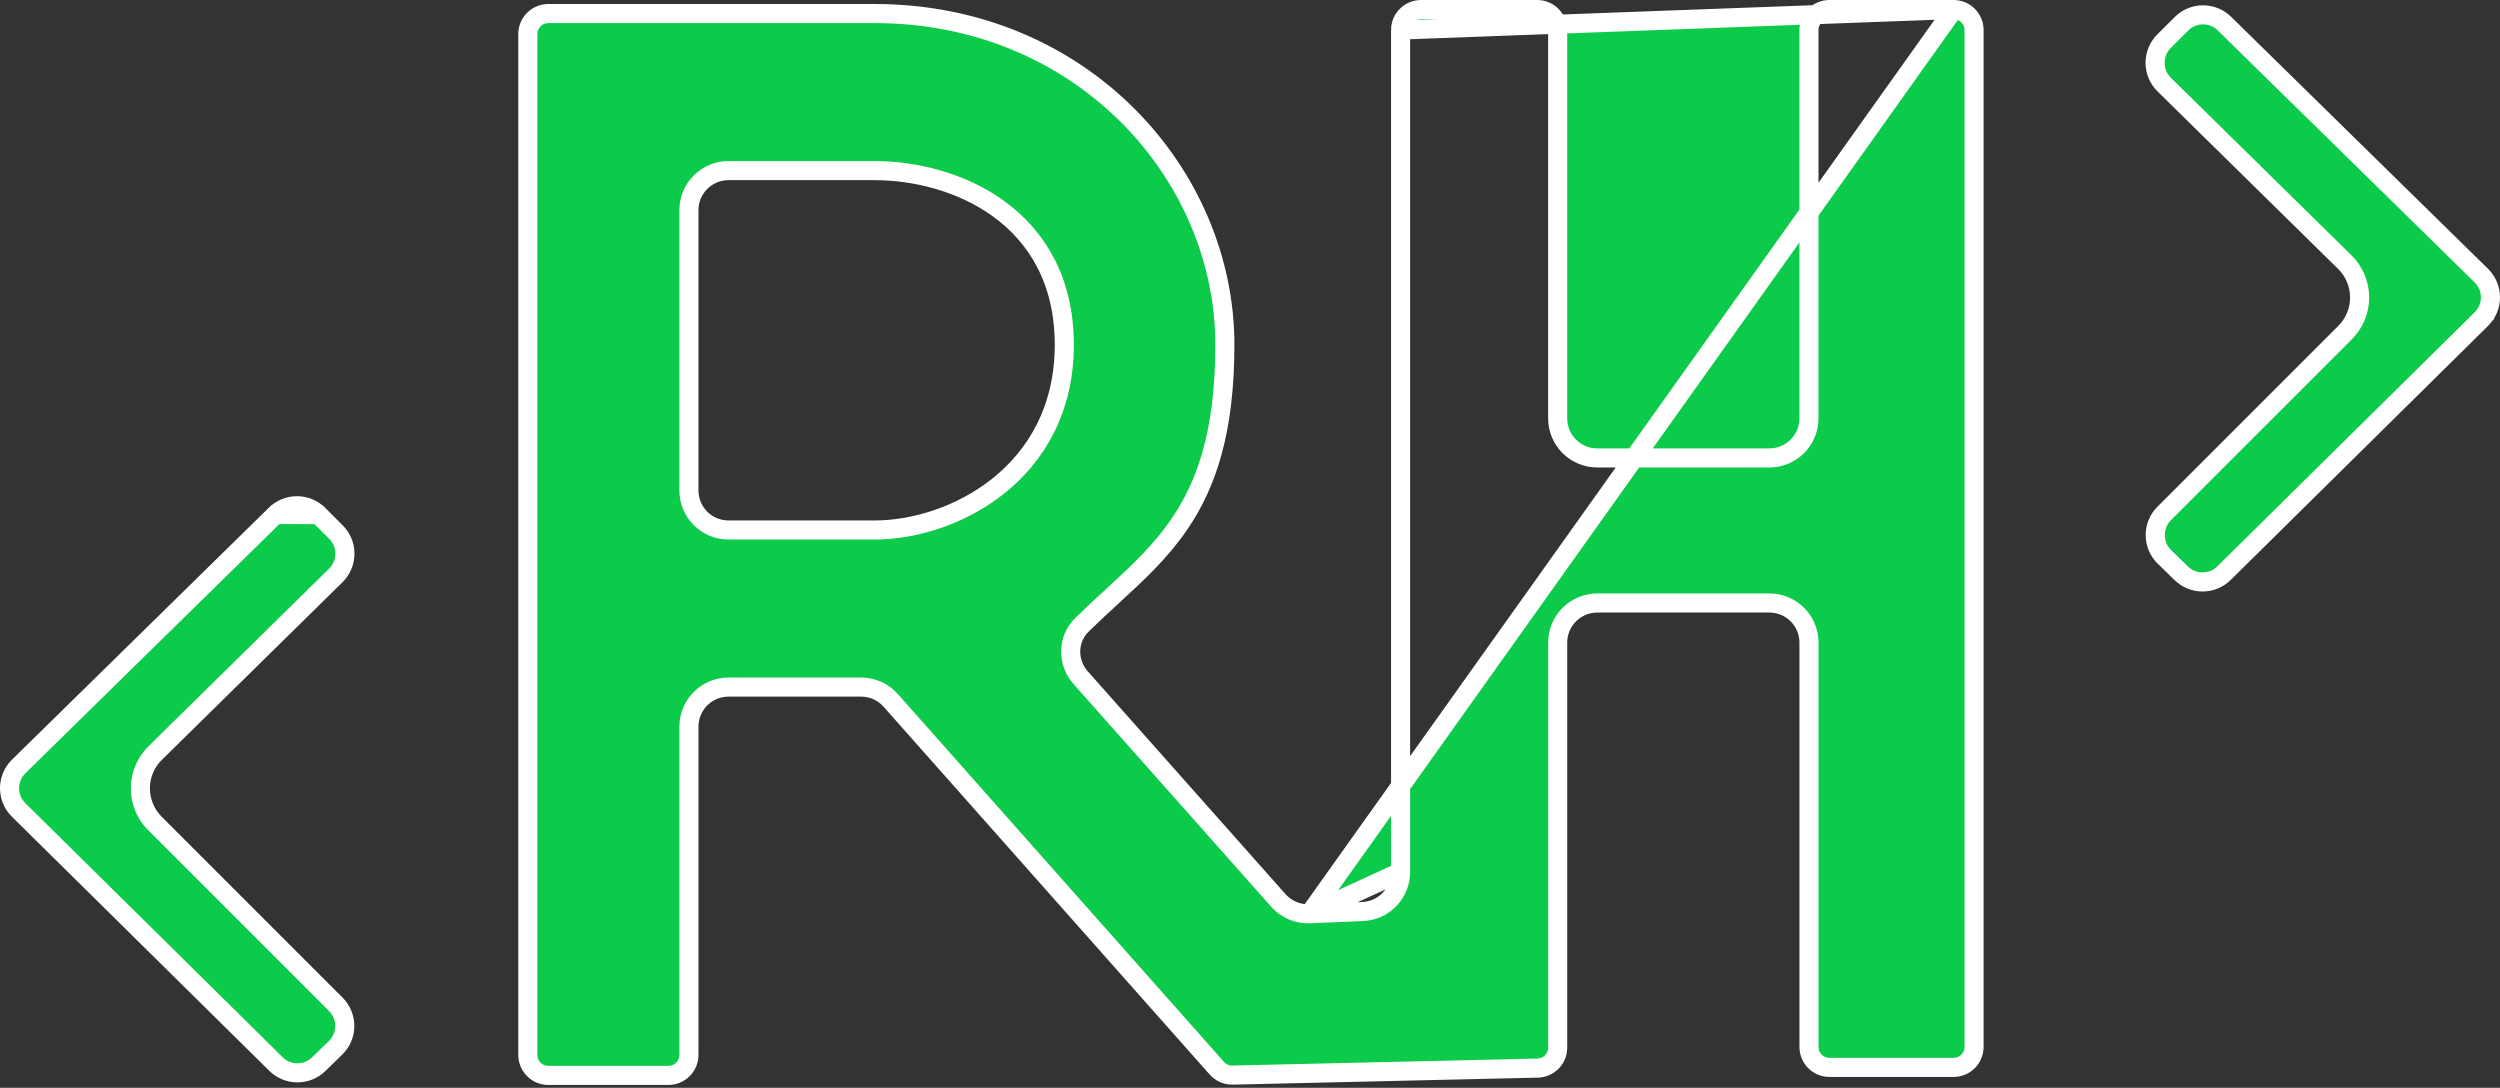 <svg width="131" height="57" viewBox="0 0 131 57" fill="none" xmlns="http://www.w3.org/2000/svg">
<rect x="0" y="0" width="131" height="57" fill="#333333" stroke="none"/>
<path d="M102.367 0.5L102.366 0.5L95.863 0.5C95.578 0.5 95.305 0.613 95.104 0.814C94.903 1.016 94.789 1.289 94.789 1.573V21.922C94.789 22.472 94.571 23 94.182 23.389C93.793 23.777 93.266 23.996 92.716 23.996H83.695C83.145 23.996 82.618 23.777 82.229 23.389C81.84 23 81.622 22.472 81.622 21.922V1.573C81.622 1.432 81.594 1.293 81.54 1.163C81.486 1.032 81.407 0.914 81.308 0.814C81.208 0.715 81.09 0.636 80.959 0.582C80.829 0.528 80.689 0.5 80.549 0.5H74.465C74.18 0.5 73.907 0.613 73.706 0.814C73.504 1.016 73.391 1.289 73.391 1.573L102.367 0.5ZM102.367 0.5C102.508 0.5 102.647 0.528 102.778 0.581C102.908 0.635 103.026 0.714 103.126 0.814C103.226 0.914 103.305 1.032 103.359 1.162C103.413 1.293 103.441 1.432 103.441 1.573V54.859C103.441 55.143 103.328 55.416 103.126 55.618C102.925 55.819 102.652 55.932 102.367 55.932H95.864C95.579 55.932 95.306 55.819 95.105 55.618C94.904 55.416 94.791 55.143 94.791 54.859V33.67C94.791 33.12 94.572 32.593 94.183 32.204C93.795 31.816 93.267 31.597 92.718 31.597H83.697H83.697C83.147 31.597 82.62 31.816 82.231 32.204C81.842 32.593 81.623 33.12 81.623 33.67V33.67V54.894C81.623 55.175 81.514 55.444 81.318 55.645C81.122 55.845 80.855 55.961 80.575 55.968L64.59 56.335L64.59 56.335C64.434 56.339 64.279 56.308 64.136 56.246C63.993 56.183 63.866 56.091 63.762 55.974L63.762 55.974L46.674 36.701C46.674 36.701 46.674 36.7 46.674 36.7C46.48 36.481 46.241 36.305 45.973 36.185C45.706 36.065 45.416 36.003 45.122 36.003C45.122 36.003 45.122 36.003 45.122 36.003H38.173C37.901 36.003 37.631 36.056 37.38 36.16C37.128 36.265 36.9 36.417 36.707 36.61C36.514 36.803 36.362 37.031 36.258 37.283C36.153 37.534 36.1 37.804 36.1 38.076V55.278C36.1 55.563 35.987 55.836 35.785 56.037C35.584 56.239 35.311 56.352 35.026 56.352H28.732C28.447 56.352 28.174 56.239 27.973 56.037C27.771 55.836 27.658 55.563 27.658 55.278V1.783C27.658 1.783 27.658 1.783 27.658 1.783C27.658 1.499 27.771 1.226 27.973 1.024C28.174 0.823 28.447 0.71 28.732 0.71C28.732 0.71 28.732 0.71 28.732 0.71H45.829C56.673 0.71 64.183 9.115 64.183 18.067C64.183 22.613 63.223 25.354 61.846 27.399C60.833 28.903 59.603 30.033 58.276 31.252C57.761 31.726 57.231 32.213 56.693 32.741L56.693 32.741C55.916 33.504 55.925 34.72 56.623 35.509L56.624 35.509L66.987 47.185L66.987 47.185C67.191 47.415 67.444 47.596 67.727 47.717C68.01 47.837 68.316 47.893 68.624 47.88L68.624 47.88M102.367 0.5L68.624 47.88M68.624 47.88L71.404 47.764C71.939 47.742 72.444 47.514 72.814 47.127C73.185 46.741 73.391 46.227 73.391 45.692C73.391 45.692 73.391 45.692 73.391 45.692M68.624 47.88L73.391 45.692M73.391 45.692V1.573V45.692ZM38.172 8.94H38.172C37.622 8.94 37.095 9.159 36.706 9.548C36.317 9.937 36.099 10.464 36.099 11.014V25.699C36.099 26.248 36.317 26.776 36.706 27.165C37.095 27.554 37.622 27.772 38.172 27.772H45.829C47.849 27.772 50.32 27.05 52.296 25.48C54.288 23.898 55.77 21.457 55.77 18.068C55.77 14.677 54.312 12.371 52.317 10.93C50.345 9.504 47.875 8.94 45.829 8.94H38.172Z" fill="#0CCA4A" stroke="white"/>
<path d="M16.69 26.968L16.69 26.968C16.392 26.67 15.989 26.502 15.568 26.5C15.147 26.498 14.742 26.662 14.441 26.957L16.69 26.968ZM16.69 26.968L17.606 27.883C17.755 28.032 17.873 28.209 17.954 28.404C18.034 28.6 18.075 28.809 18.074 29.02C18.073 29.231 18.03 29.439 17.948 29.634C17.866 29.828 17.747 30.005 17.596 30.152L8.132 39.458L8.132 39.458C7.887 39.699 7.693 39.985 7.559 40.301C7.426 40.617 7.357 40.957 7.355 41.3C7.354 41.642 7.421 41.982 7.551 42.3C7.682 42.617 7.874 42.905 8.116 43.147L8.116 43.147L17.599 52.63C17.599 52.63 17.599 52.63 17.599 52.63C17.748 52.78 17.867 52.958 17.947 53.153C18.027 53.349 18.068 53.559 18.067 53.771C18.065 53.983 18.022 54.192 17.939 54.387C17.855 54.581 17.735 54.758 17.583 54.905L16.7 55.765C16.4 56.056 15.998 56.219 15.579 56.217C15.161 56.216 14.76 56.05 14.463 55.756L0.975 42.44C0.975 42.44 0.975 42.44 0.975 42.44C0.824 42.291 0.705 42.113 0.623 41.918C0.542 41.722 0.5 41.512 0.5 41.3C0.5 41.088 0.543 40.878 0.625 40.683C0.707 40.488 0.827 40.31 0.979 40.162C0.979 40.162 0.979 40.162 0.979 40.162L14.441 26.957L16.69 26.968Z" fill="#0CCA4A" stroke="white"/>
<path d="M130.025 16.718L130.352 17.05L130.025 16.718L116.537 30.034C116.239 30.328 115.838 30.494 115.42 30.495C115.002 30.497 114.6 30.334 114.3 30.043C114.3 30.043 114.3 30.043 114.3 30.043L113.417 29.183L113.417 29.183C113.265 29.035 113.144 28.859 113.061 28.664C112.978 28.47 112.935 28.26 112.933 28.049C112.932 27.837 112.972 27.627 113.053 27.431C113.133 27.235 113.251 27.057 113.401 26.907C113.401 26.907 113.401 26.907 113.401 26.907L122.884 17.425L122.884 17.425C123.127 17.183 123.319 16.894 123.449 16.577C123.58 16.26 123.646 15.92 123.644 15.577C123.643 15.234 123.574 14.895 123.44 14.579C123.307 14.263 123.112 13.976 122.868 13.736L113.403 4.431C113.403 4.431 113.403 4.431 113.403 4.431C113.253 4.283 113.133 4.107 113.051 3.912C112.969 3.718 112.927 3.509 112.926 3.298C112.925 3.087 112.966 2.878 113.046 2.683C113.126 2.488 113.244 2.311 113.393 2.162C113.393 2.162 113.393 2.162 113.393 2.161L114.309 1.246C114.309 1.246 114.309 1.246 114.309 1.246C114.309 1.246 114.309 1.246 114.309 1.246C114.607 0.948 115.01 0.78 115.431 0.778C115.852 0.776 116.257 0.94 116.558 1.235L130.021 14.44C130.021 14.44 130.021 14.44 130.021 14.44C130.172 14.588 130.293 14.766 130.375 14.961C130.457 15.156 130.5 15.366 130.5 15.578C130.5 15.79 130.458 16 130.377 16.196C130.295 16.392 130.175 16.569 130.025 16.718Z" fill="#0CCA4A" stroke="white"/>
</svg>
